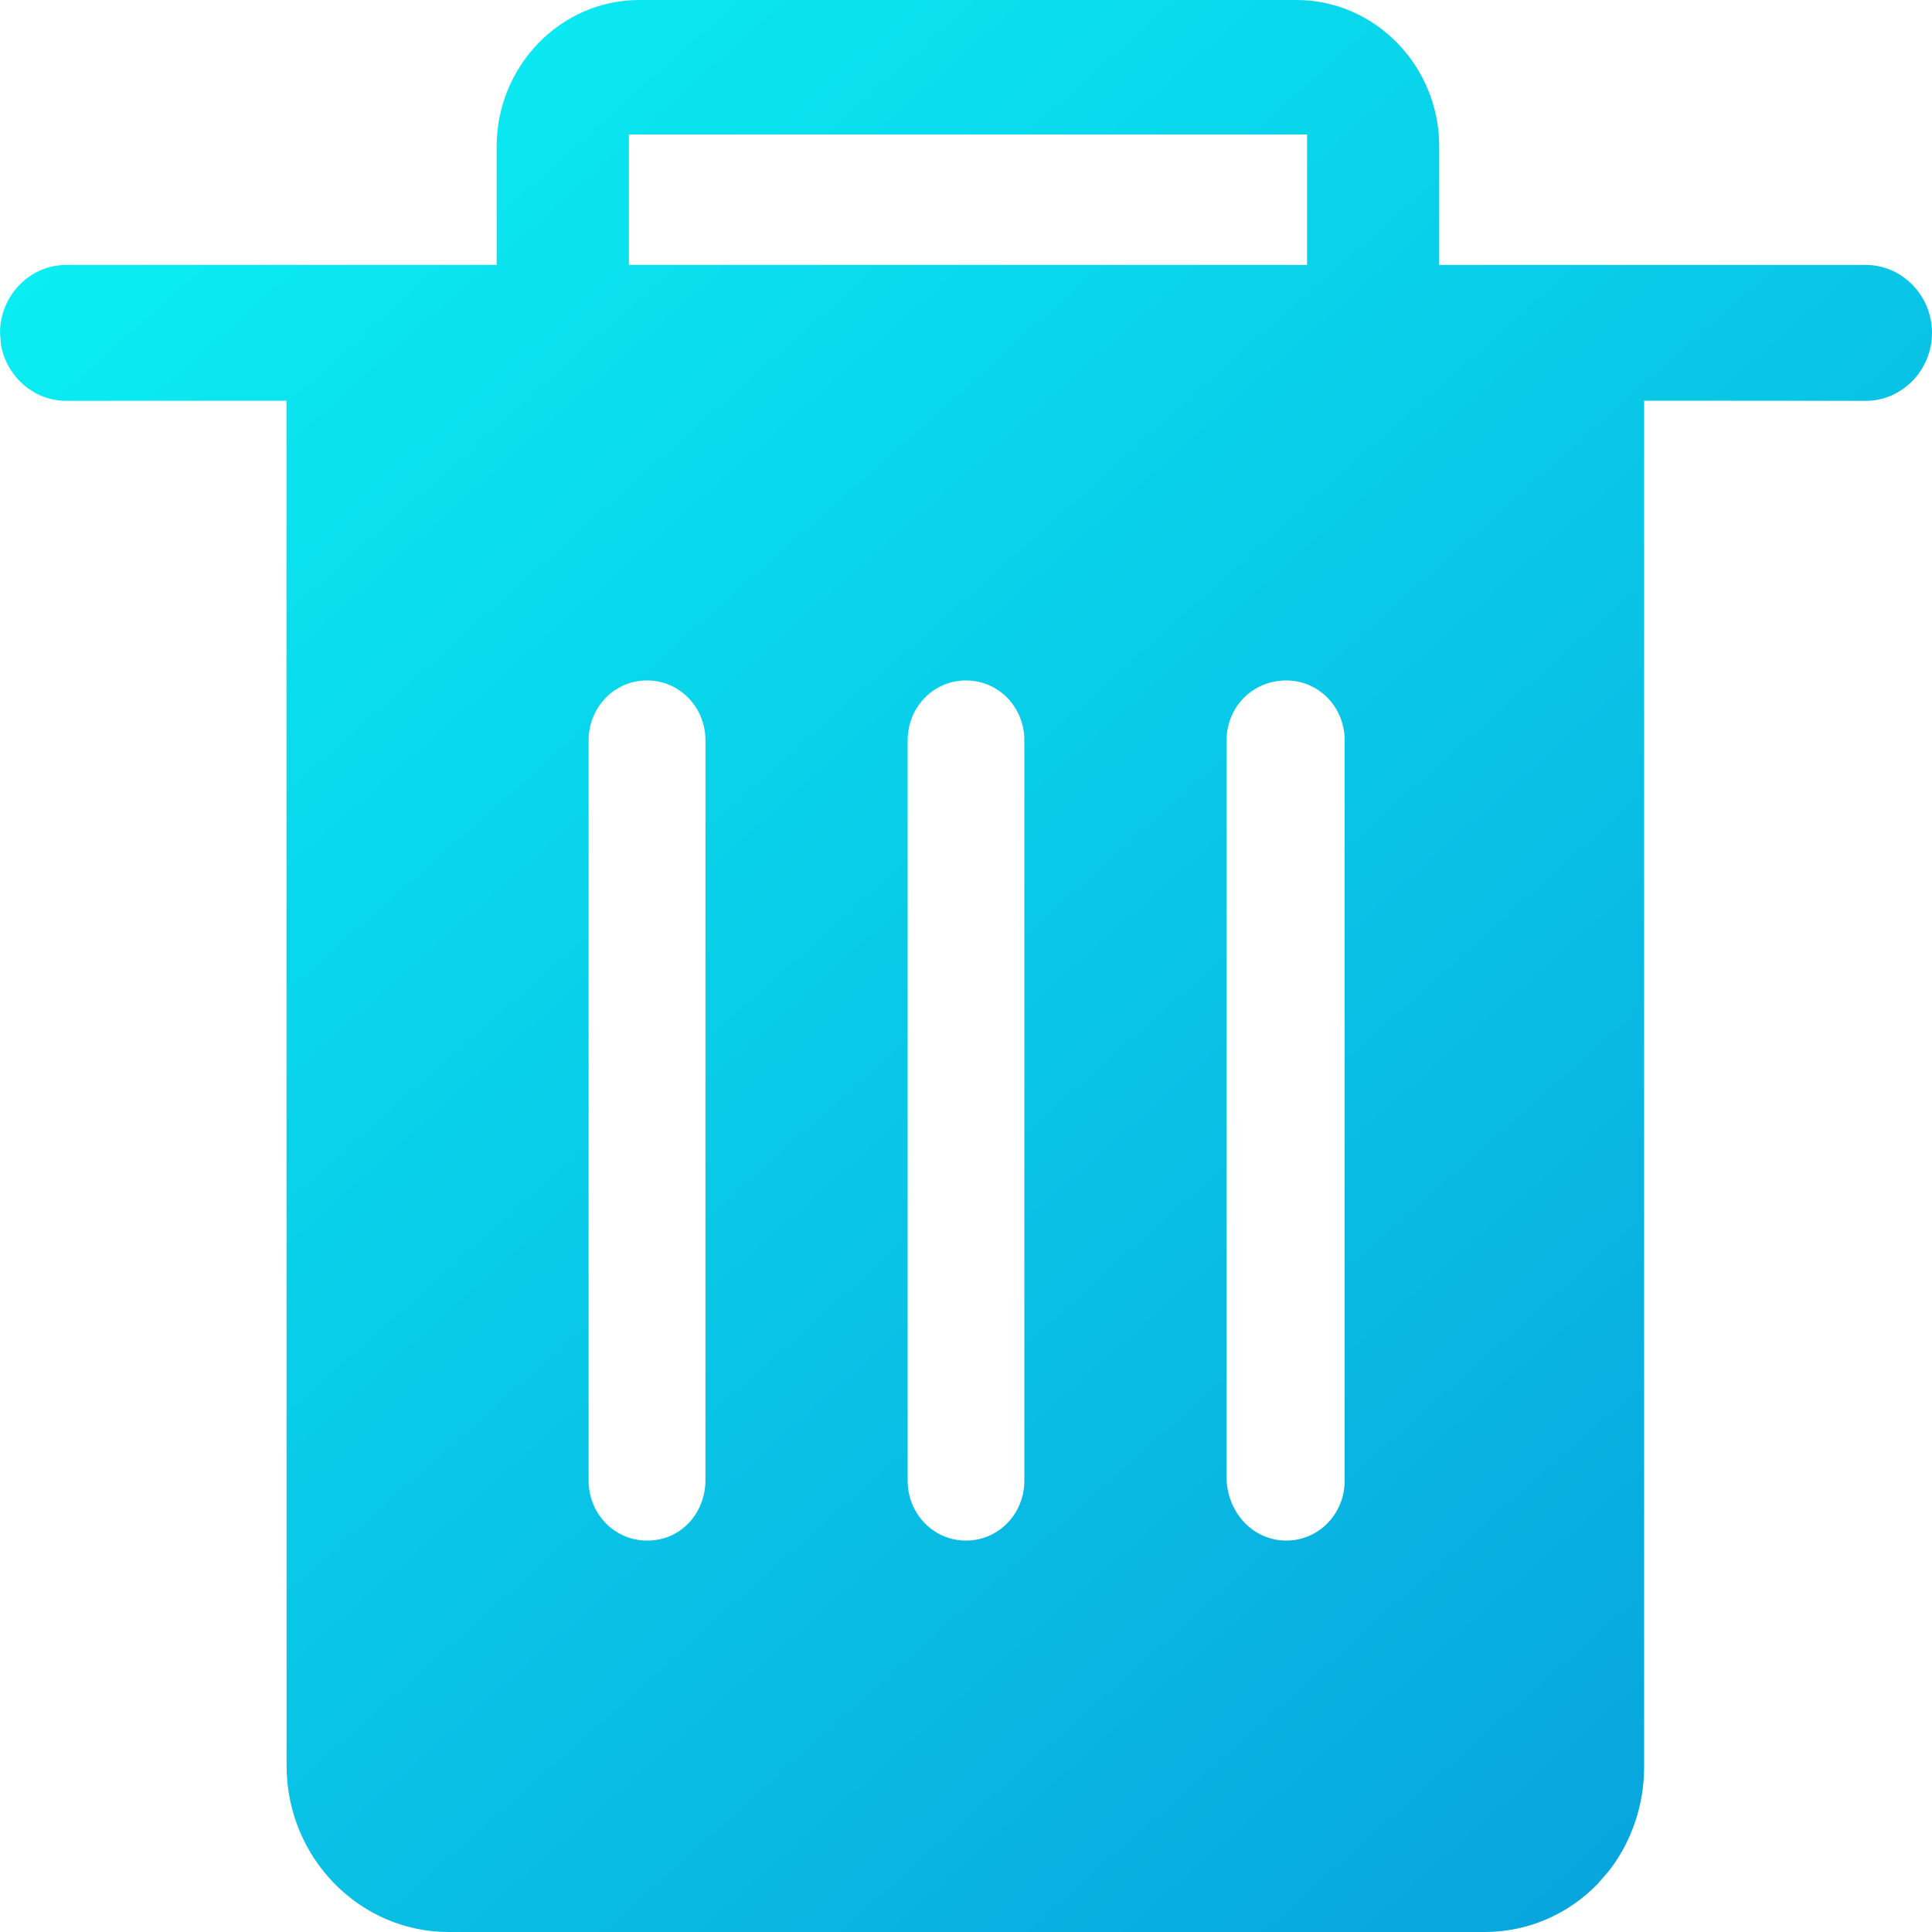 <?xml version="1.0" encoding="UTF-8"?>
<svg width="15px" height="15px" viewBox="0 0 15 15" version="1.1" xmlns="http://www.w3.org/2000/svg" xmlns:xlink="http://www.w3.org/1999/xlink">
    <title>形状结合</title>
    <defs>
        <linearGradient x1="10.947%" y1="0%" x2="100%" y2="100%" id="linearGradient-1">
            <stop stop-color="#0AF0F3" offset="0%"></stop>
            <stop stop-color="#089DDB" offset="100%"></stop>
        </linearGradient>
    </defs>
    <g id="正式稿" stroke="none" stroke-width="1" fill="none" fill-rule="evenodd">
        <g id="25阈值管理-新增" transform="translate(-886, -432)" fill="url(#linearGradient-1)" fill-rule="nonzero">
            <g id="编组-5" transform="translate(418, 187)">
                <path d="M478.067,245 C478.671,245 479.174,245.507 479.174,246.137 L479.174,246.137 L479.174,247.057 L482.487,247.057 C482.768,247.057 483,247.295 483,247.584 C483,247.874 482.768,248.112 482.487,248.112 L482.487,248.112 L480.765,248.111 L480.765,258.718 C480.765,259.011 480.669,259.295 480.496,259.52 L480.403,259.628 C480.171,259.866 479.859,260 479.527,260 L479.527,260 L471.483,260 C470.789,260 470.225,259.421 470.225,258.708 L470.225,258.708 L470.224,248.111 L468.513,248.112 C468.263,248.112 468.052,247.924 468.008,247.679 L468,247.584 C468,247.295 468.232,247.057 468.513,247.057 L468.513,247.057 L471.856,247.057 L471.856,246.137 C471.856,245.517 472.349,245 472.963,245 L472.963,245 Z M473.023,250.283 C472.772,250.283 472.57,250.489 472.57,250.748 L472.57,250.748 L472.57,256.496 C472.57,256.754 472.772,256.961 473.023,256.961 C473.144,256.961 473.255,256.919 473.346,256.826 C473.426,256.744 473.477,256.62 473.477,256.496 L473.477,256.496 L473.477,250.748 C473.477,250.489 473.275,250.283 473.023,250.283 Z M475.5,250.283 C475.248,250.283 475.047,250.489 475.047,250.748 L475.047,250.748 L475.047,256.496 C475.047,256.754 475.248,256.961 475.5,256.961 C475.752,256.961 475.953,256.754 475.953,256.496 L475.953,256.496 L475.953,250.748 C475.953,250.489 475.752,250.283 475.5,250.283 Z M477.987,250.283 C477.725,250.283 477.523,250.489 477.523,250.748 L477.523,250.748 L477.523,256.485 C477.534,256.754 477.735,256.961 477.987,256.961 C478.238,256.961 478.44,256.754 478.44,256.496 L478.44,256.496 L478.44,250.748 C478.44,250.489 478.238,250.283 477.987,250.283 Z M478.148,246.044 L472.883,246.044 L472.883,247.057 L478.148,247.057 L478.148,246.044 Z" id="形状结合"></path>
            </g>
        </g>
    </g>
</svg>
